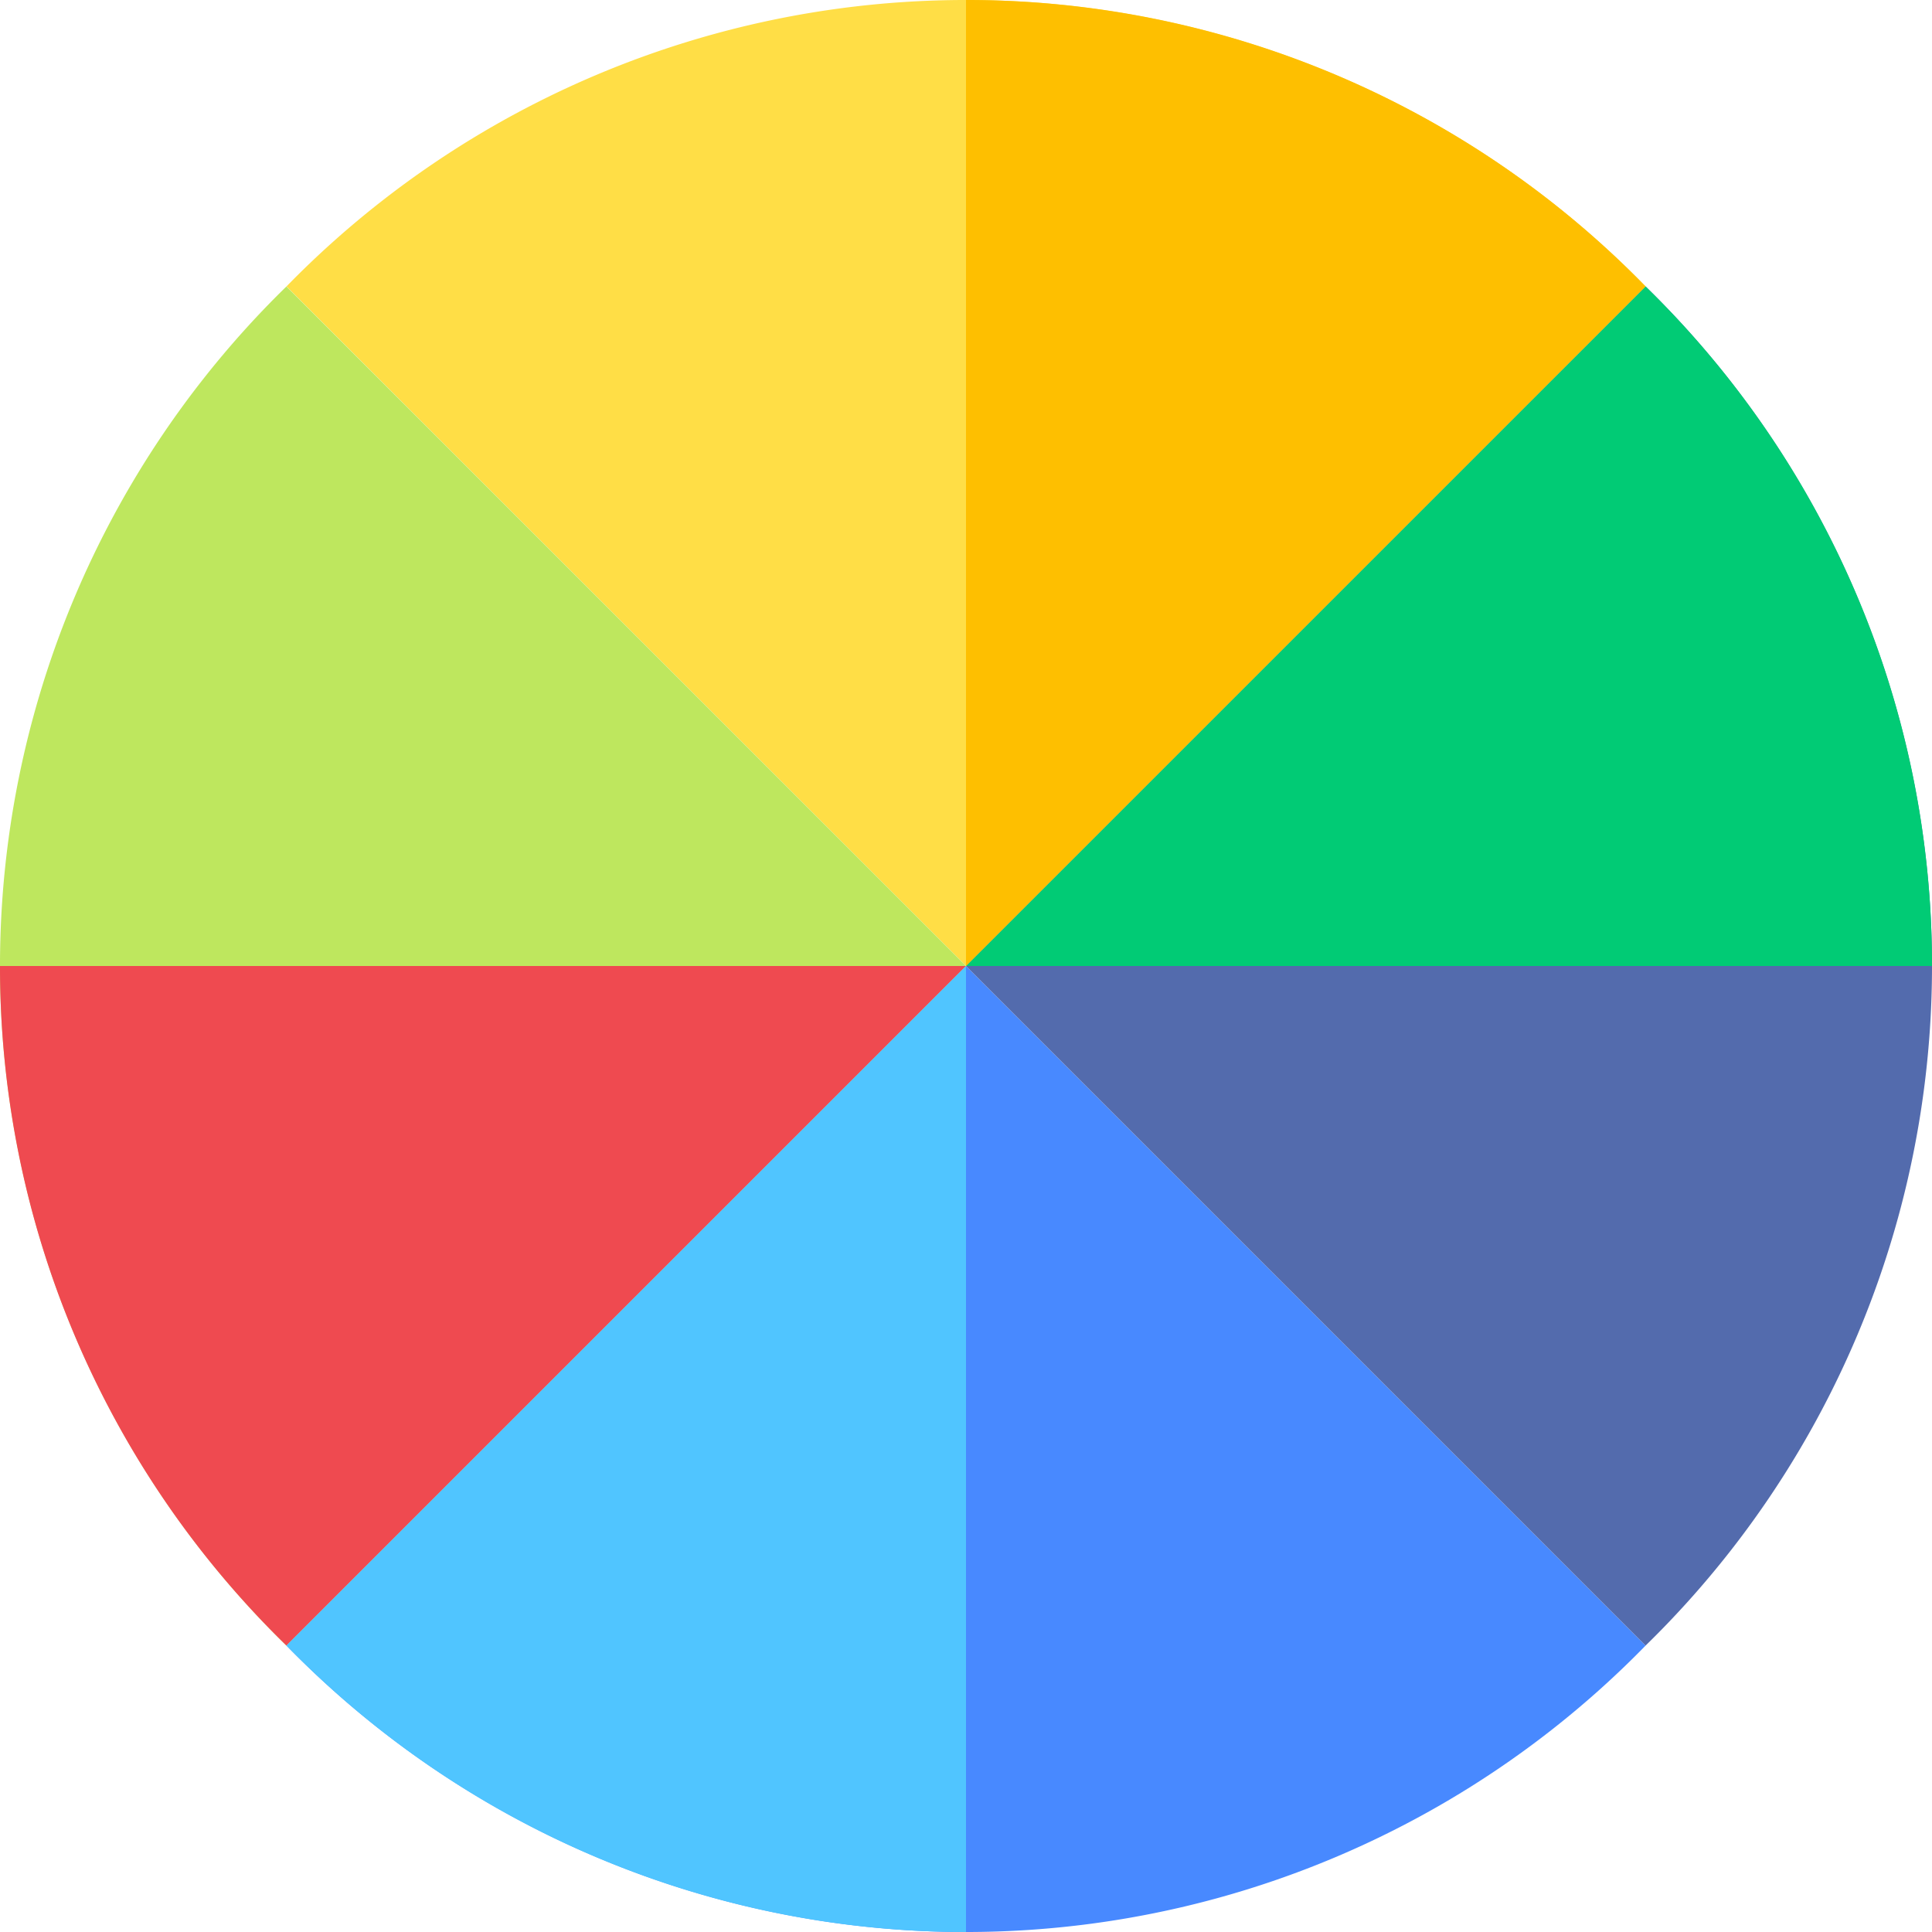 <svg xmlns="http://www.w3.org/2000/svg" width="32" height="32" viewBox="0 0 32 32"><defs><style>.a{fill:#ffde46;}.b{fill:#4889ff;}.c{fill:#536bad;}.d{fill:#bee75e;}.e{fill:#01cb75;}.f{fill:#ef4a50;}.g{fill:#febf00;}.h{fill:#50c5ff;}</style></defs><g transform="translate(-843.745 -539)"><path class="a" d="M859.821,555l11.256-11.256a15.724,15.724,0,0,0-22.511,0Z" transform="translate(-0.076)"/><path class="b" d="M859.821,555.255l11.256,11.256a15.724,15.724,0,0,1-22.511,0Z" transform="translate(-0.076 -0.255)"/><path class="c" d="M860,555.076l11.256,11.256a15.724,15.724,0,0,0,0-22.511Z" transform="translate(-0.255 -0.076)"/><path class="d" d="M859.745,555.076l-11.256,11.256a15.724,15.724,0,0,1,0-22.511Z" transform="translate(0 -0.076)"/><path class="e" d="M871.256,543.82,860,555.076h16A15.693,15.693,0,0,0,871.256,543.82Z" transform="translate(-0.255 -0.076)"/><path class="f" d="M848.489,566.511l11.256-11.256h-16A15.693,15.693,0,0,0,848.489,566.511Z" transform="translate(0 -0.255)"/><path class="g" d="M860,539v16l11.256-11.256A15.693,15.693,0,0,0,860,539Z" transform="translate(-0.255)"/><path class="h" d="M859.821,555.255l-11.256,11.256a15.693,15.693,0,0,0,11.256,4.744Z" transform="translate(-0.076 -0.255)"/></g></svg>
